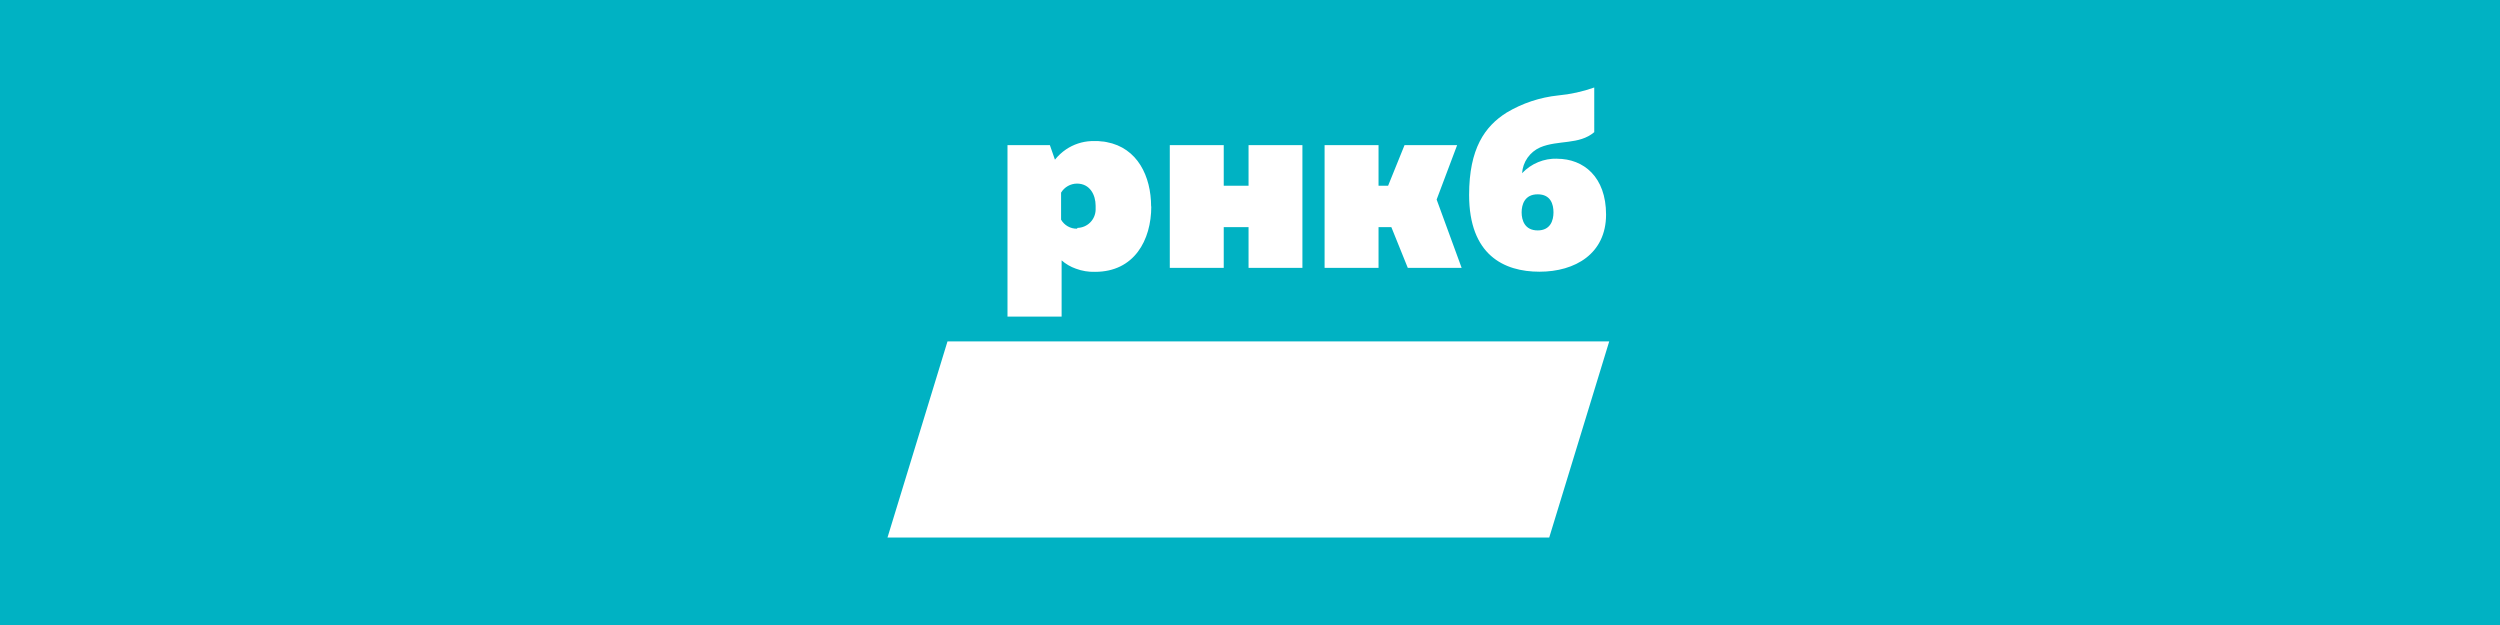 <svg xmlns="http://www.w3.org/2000/svg" viewBox="0 0 200 50">
	<path class="bg-logo" fill="#00B2C3" d="M0 0h200v50H0z"/>
	<path fill="#fff" d="M123.938 43.001H71l4.8-15.69h52.938l-4.8 15.69ZM93.583 21.427v-9.815h4.316v3.248h1.985v-3.248h4.309v9.815h-4.309v-3.255h-1.985v3.255h-4.316Zm21.348-5.463 1.639-4.352h-4.208l-1.314 3.248h-.765v-3.248h-4.316v9.815h4.316v-3.255h1.025l1.314 3.255h4.308l-1.999-5.463Zm9.65-3.269c-.525-.017-1.048.077-1.533.278-.485.2-.923.502-1.282.884.03-.443.18-.869.434-1.233.255-.364.604-.651 1.009-.831 1.444-.613 3.118-.188 4.331-1.22V7c-.933.33-1.903.543-2.887.635-1.457.153-2.863.621-4.121 1.371-1.754 1.104-3.003 2.887-3.003 6.589 0 4.792 2.772 6.142 5.63 6.142s5.326-1.444 5.326-4.569c0-3.017-1.797-4.468-3.919-4.468l.015-.007Zm-1.566 5.738c-1.04 0-1.285-.816-1.285-1.444s.245-1.443 1.285-1.443c1.039 0 1.263.794 1.263 1.443 0 .65-.246 1.444-1.263 1.444Zm-30.926-1.913c0-2.41-1.083-4.691-3.565-5.153l-.202-.036c-.144 0-.296-.036-.448-.043h-.585c-.717.033-1.411.263-2.006.664-.336.228-.635.505-.888.823l-.404-1.162h-3.392v13.713h4.33v-4.496c.334.293.721.518 1.14.664.491.183 1.013.269 1.537.253 3.132 0 4.496-2.533 4.496-5.232l-.014.007Zm-5.933 1.776c-.257.004-.51-.061-.733-.188-.223-.127-.409-.311-.537-.533v-2.165c.133-.219.319-.4.541-.526.222-.126.473-.194.729-.196 1.039 0 1.494.902 1.494 1.775.007.108.007.217 0 .325-.011.379-.167.74-.435 1.009-.268.268-.629.424-1.009.435"/>
</svg>
